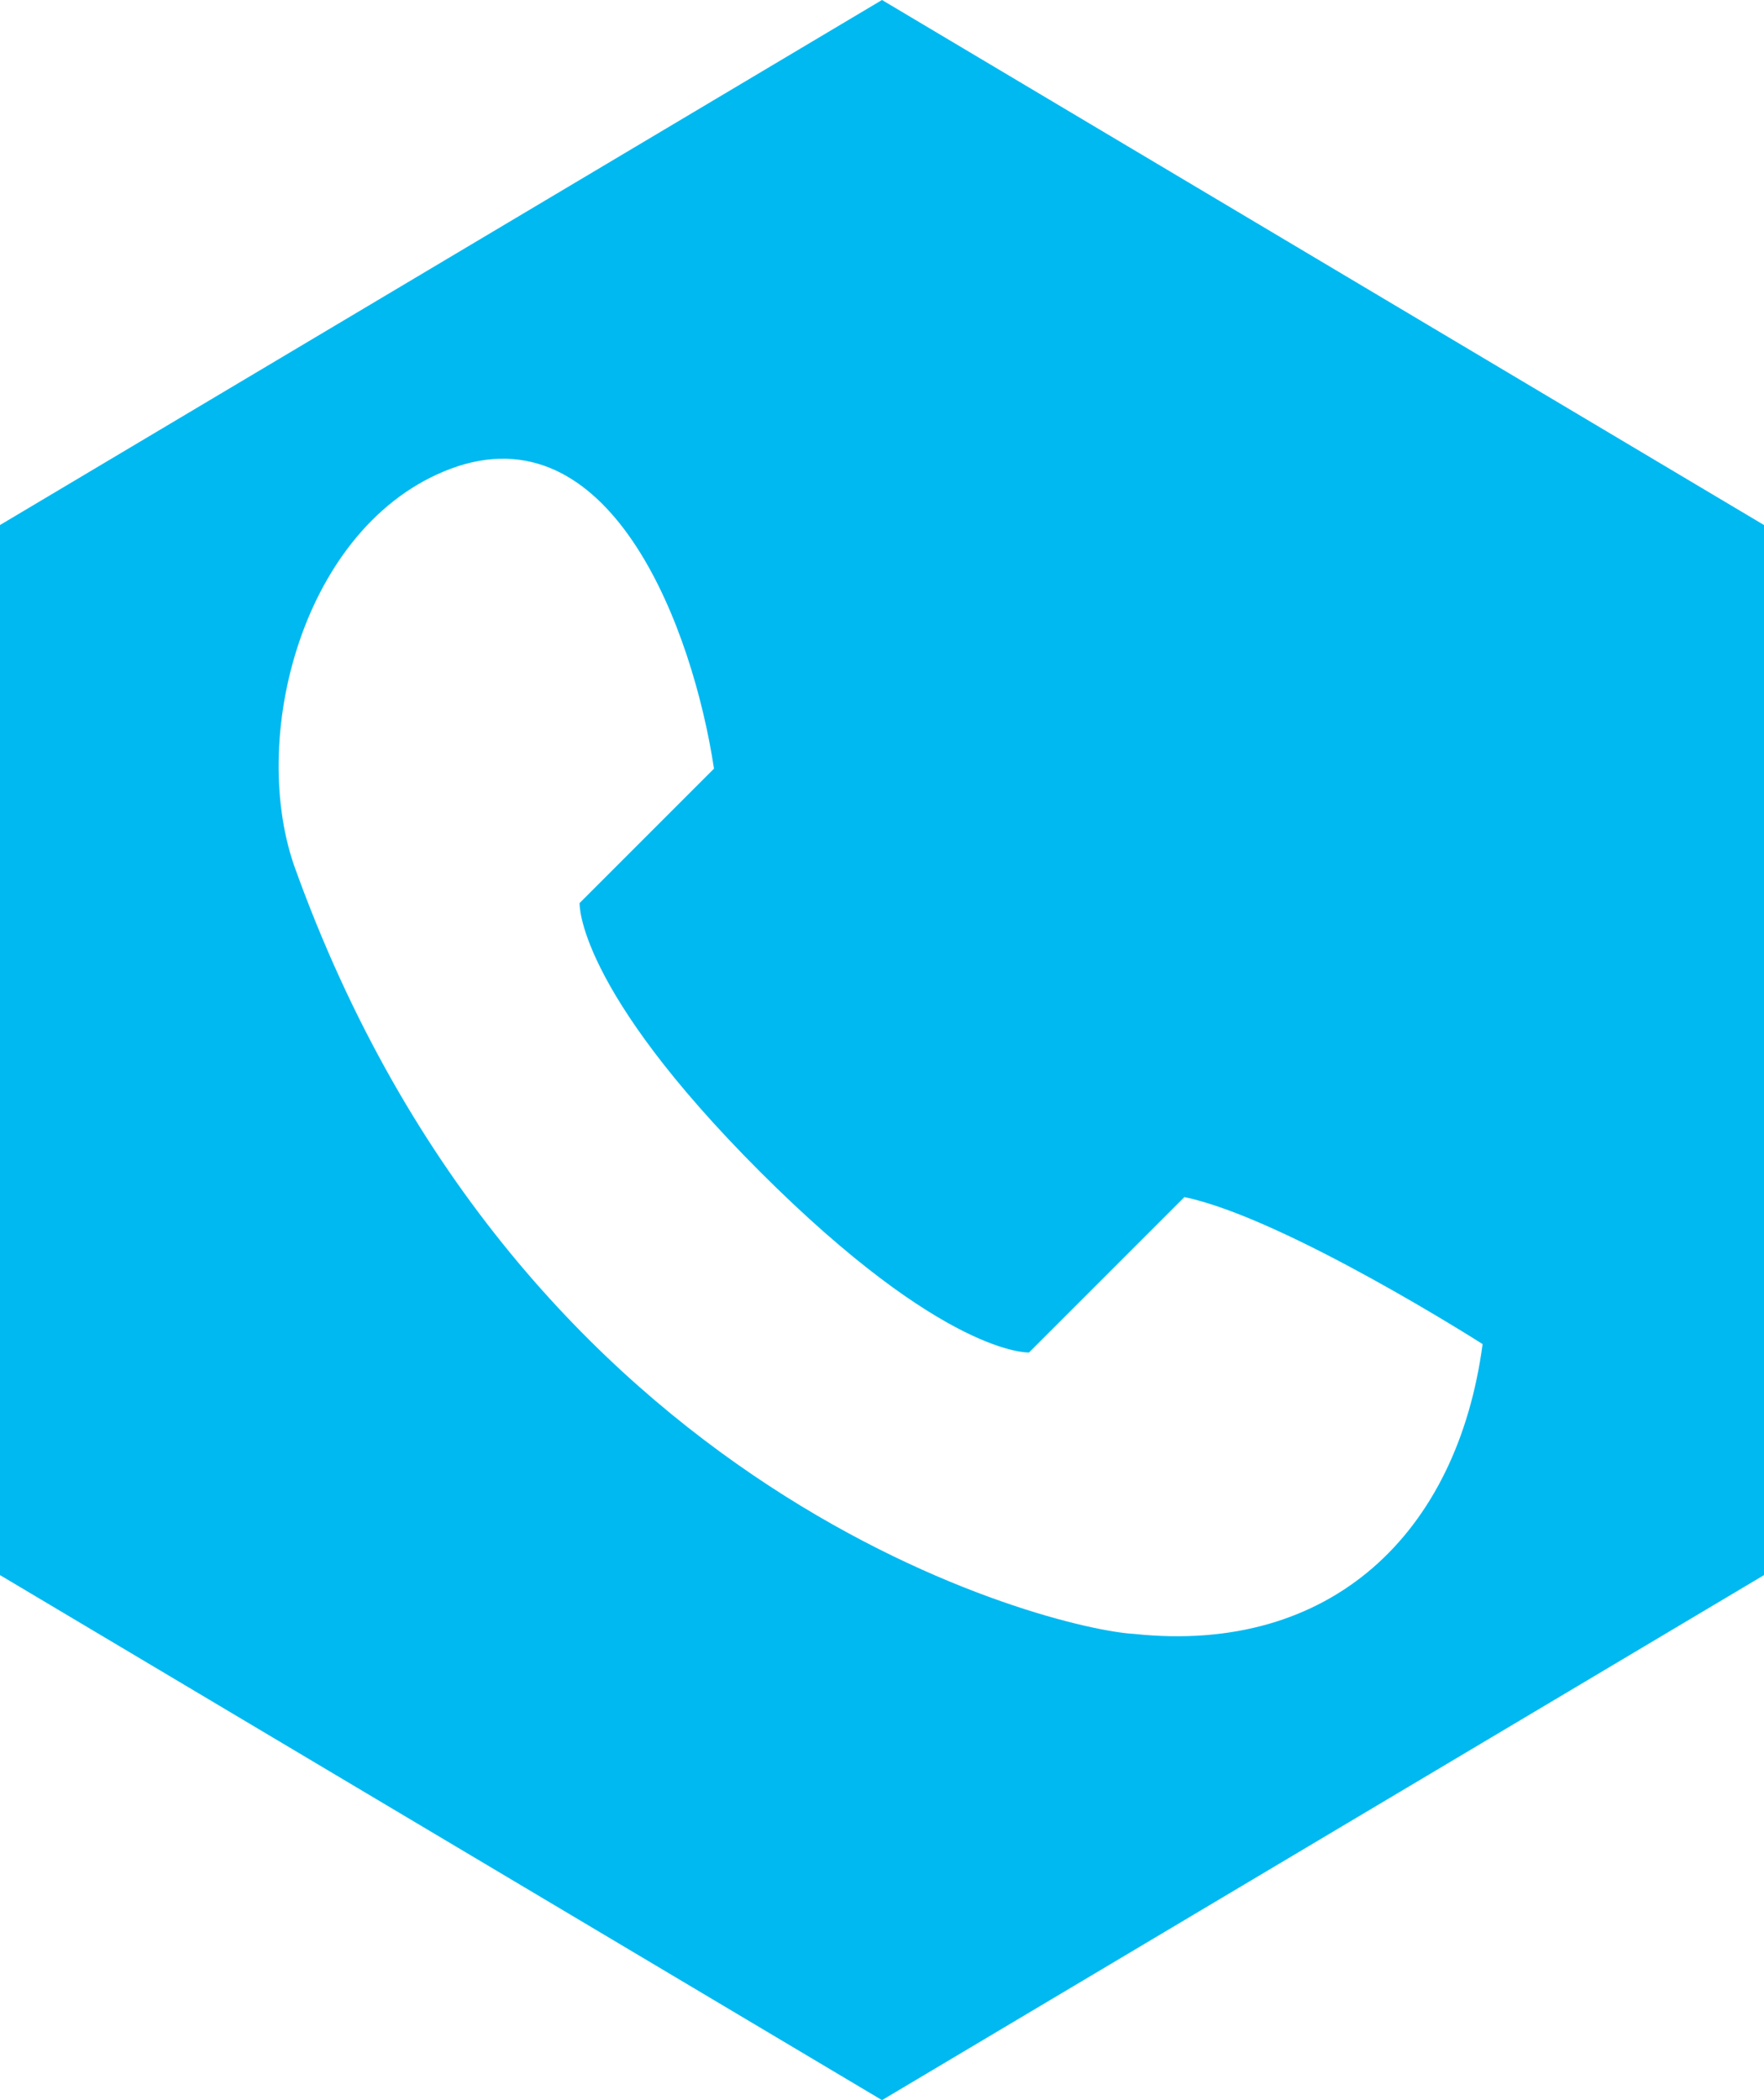 <?xml version="1.0" encoding="utf-8"?>
<!-- Generator: Adobe Illustrator 18.0.0, SVG Export Plug-In . SVG Version: 6.00 Build 0)  -->
<!DOCTYPE svg PUBLIC "-//W3C//DTD SVG 1.1//EN" "http://www.w3.org/Graphics/SVG/1.1/DTD/svg11.dtd">
<svg version="1.1" id="Layer_1" xmlns="http://www.w3.org/2000/svg" xmlns:xlink="http://www.w3.org/1999/xlink" x="0px" y="0px"
	 width="42px" height="50px" viewBox="0 0 42 50" enable-background="new 0 0 42 50" xml:space="preserve">
<path fill="#00B9F1" d="M0,12.5L21,0l21,12.5v25L21,50L0,37.5V12.5z M7,20.6c5.4,15.1,18.1,18.2,20,18.3c4.7,0.5,7.7-2.4,8.3-6.9
	c0,0-4.7-3-7.1-3.5l-3.7,3.7c0,0-2,0.1-6.4-4.3c-4.4-4.4-4.3-6.4-4.3-6.4l3.2-3.2c-0.5-3.3-2.4-8.4-6.1-7.2
	C7.3,12.3,5.9,17.4,7,20.6z"/>
</svg>
